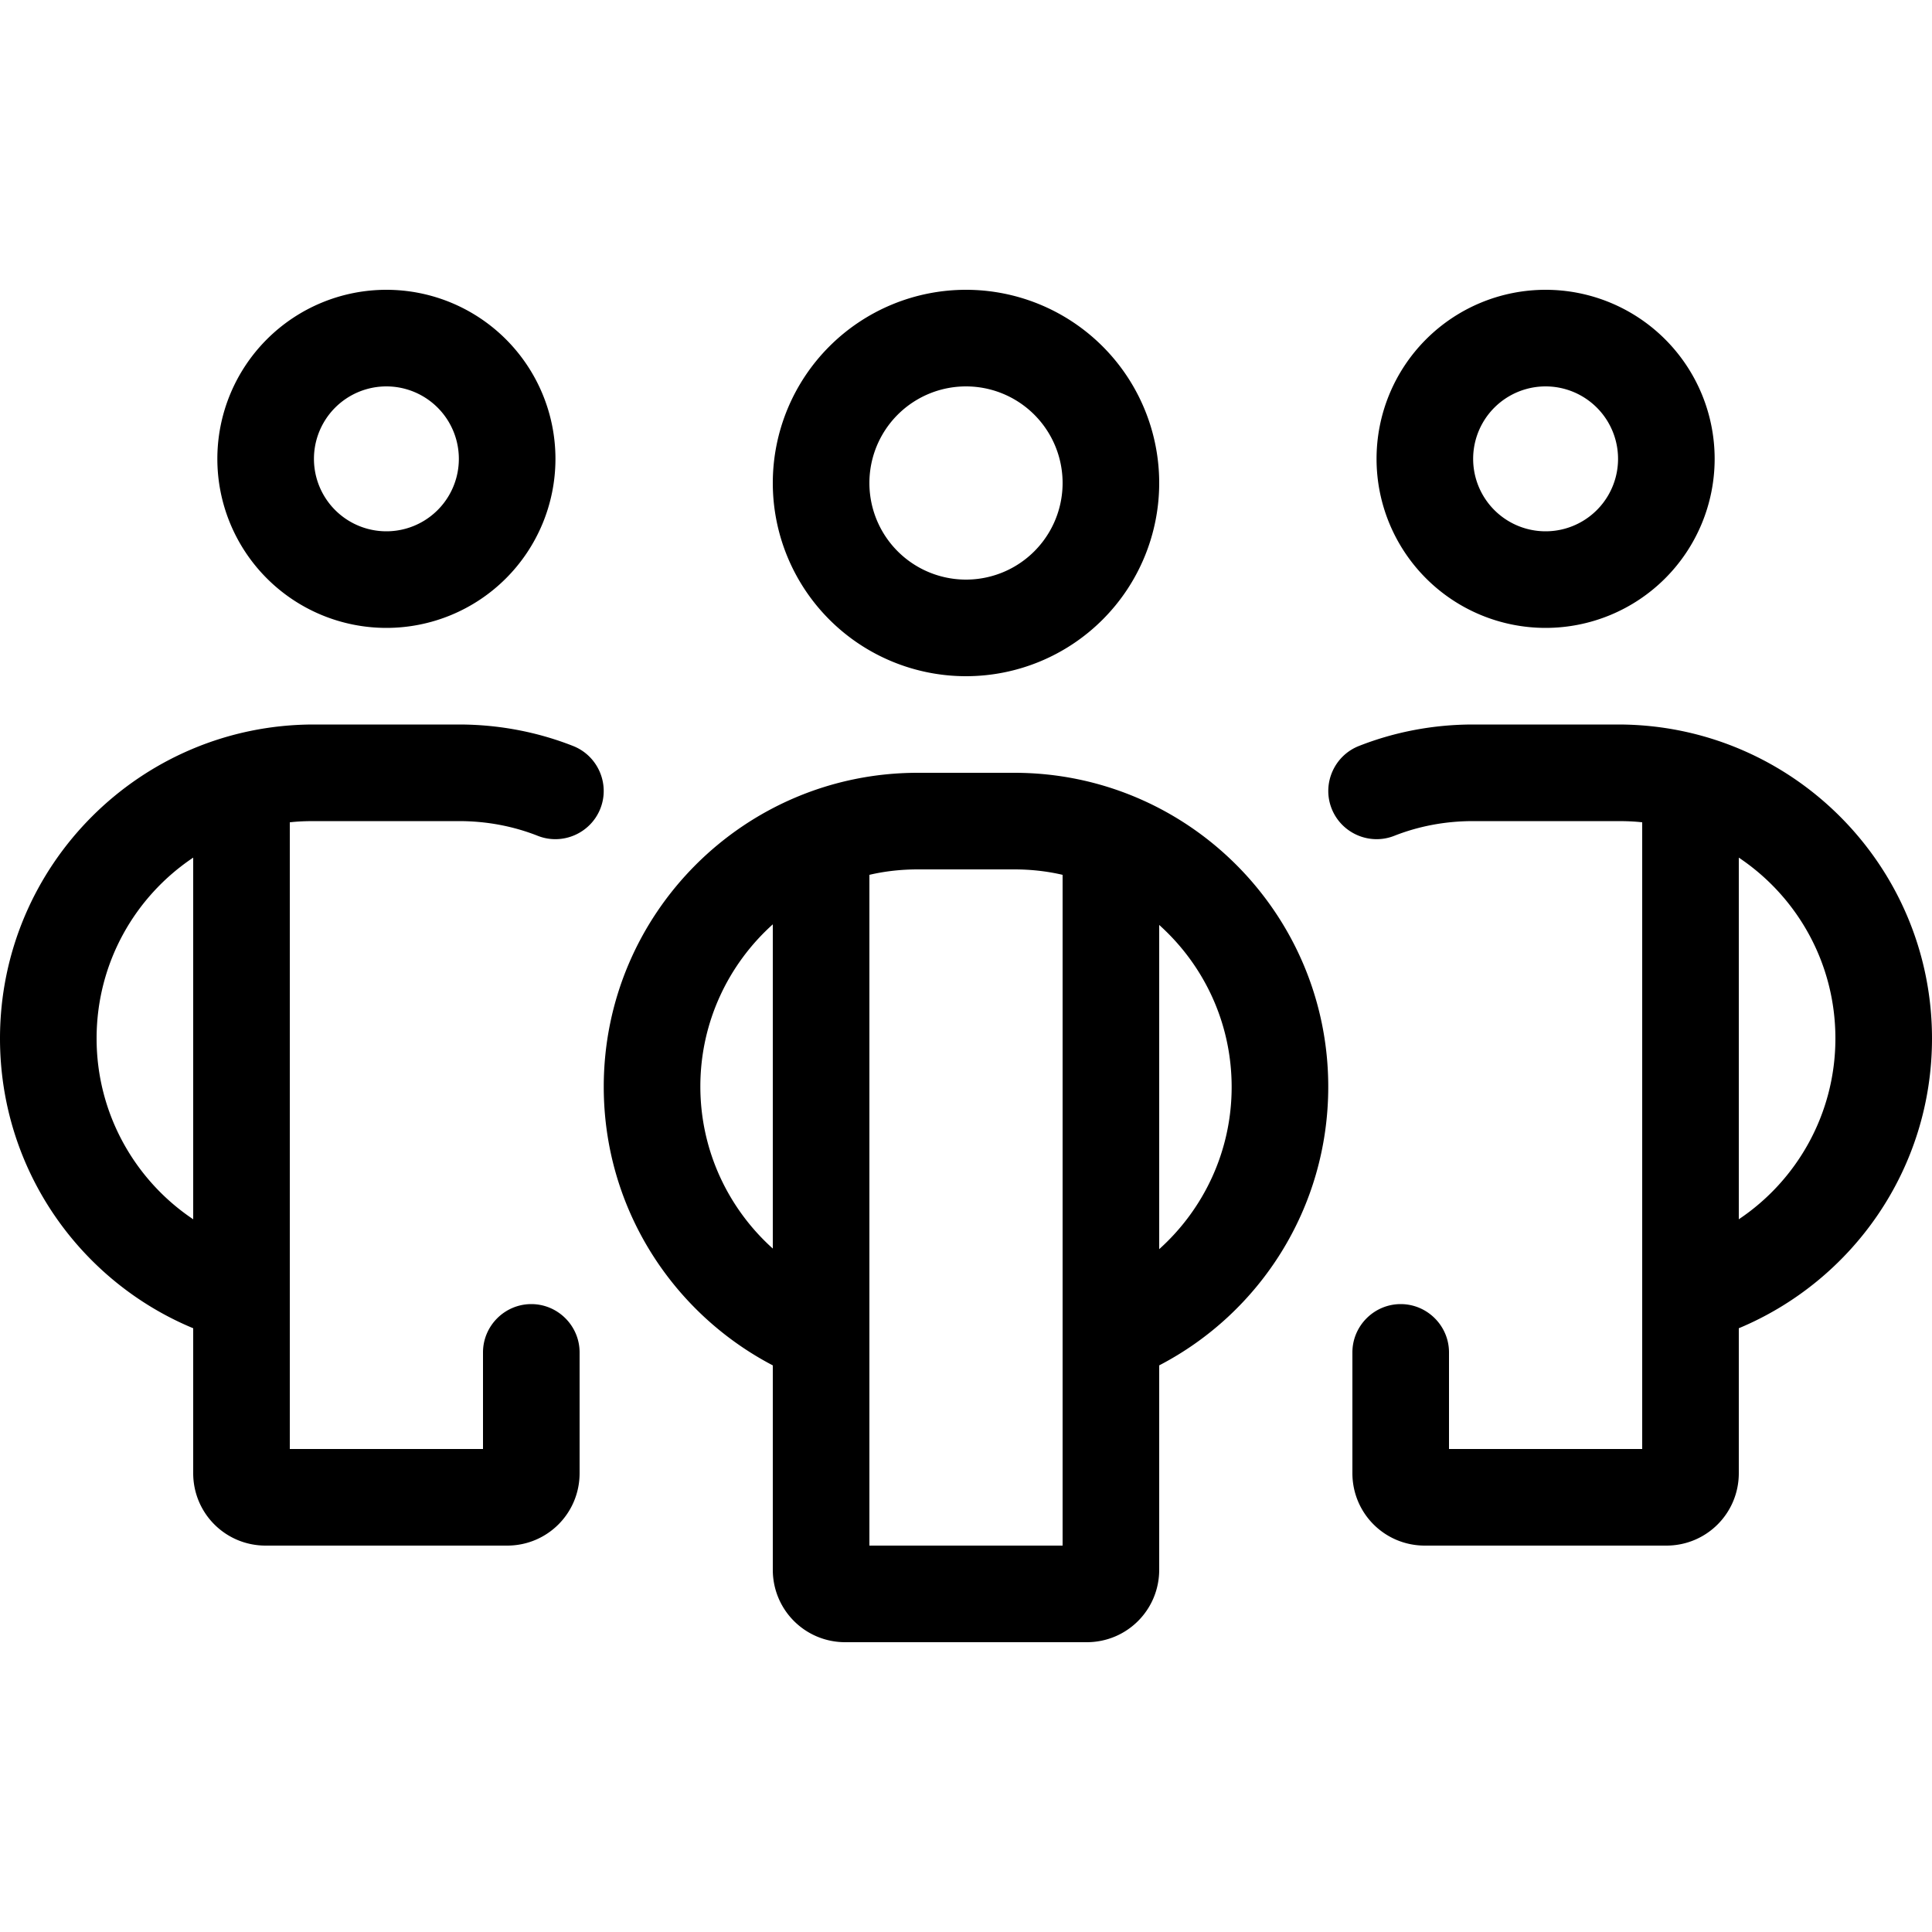 <svg xmlns="http://www.w3.org/2000/svg" width="24" height="24" viewBox="0 0 640 512">
    <path d="M128 64a24 24 0 1 1 0 48 24 24 0 1 1 0-48zm0 80a56 56 0 1 0 0-112 56 56 0 1 0 0 112zM0 280c0 43.3 26.4 80.4 64 96l0 48c0 13.3 10.7 24 24 24l80 0c13.3 0 24-10.7 24-24l0-40c0-8.8-7.2-16-16-16s-16 7.2-16 16l0 32-64 0 0-207.6c2.6-.3 5.3-.4 8-.4l48 0c9.3 0 18.1 1.7 26.2 4.9c8.2 3.2 17.5-.9 20.7-9.1s-.9-17.5-9.1-20.7c-11.7-4.6-24.5-7.1-37.8-7.1l-48 0C46.6 176 0 222.6 0 280zm64 59.9C44.7 327 32 304.9 32 280c0-25 12.7-47 32-59.9l0 119.8zM512 64a24 24 0 1 1 0 48 24 24 0 1 1 0-48zm0 80a56 56 0 1 0 0-112 56 56 0 1 0 0 112zM640 280c0-57.4-46.6-104-104-104l-48 0c-13.3 0-26.1 2.5-37.8 7.1c-8.2 3.2-12.3 12.5-9.1 20.7s12.5 12.3 20.7 9.1c8.1-3.2 16.9-4.9 26.2-4.9l48 0c2.7 0 5.4 .1 8 .4L544 416l-64 0 0-32c0-8.8-7.2-16-16-16s-16 7.2-16 16l0 40c0 13.3 10.7 24 24 24l80 0c13.3 0 24-10.7 24-24l0-48c37.6-15.7 64-52.7 64-96zm-64 59.9l0-119.8C595.3 233 608 255 608 280c0 24.9-12.7 47-32 59.9zM288 96a32 32 0 1 1 64 0 32 32 0 1 1 -64 0zm96 0A64 64 0 1 0 256 96a64 64 0 1 0 128 0zm-80 96c-57.4 0-104 46.6-104 104c0 40.1 22.7 74.9 56 92.3l0 67.7c0 13.3 10.7 24 24 24l80 0c13.3 0 24-10.7 24-24l0-67.7c33.3-17.3 56-52.1 56-92.3c0-57.4-46.6-104-104-104l-32 0zm-48 50.3l0 107.3c-14.7-13.2-24-32.4-24-53.7c0-21.3 9.3-40.5 24-53.7zM288 448l0-222.2c5.1-1.2 10.5-1.8 16-1.8l32 0c5.5 0 10.9 .6 16 1.8L352 448l-64 0zm96-98.3l0-107.3c14.7 13.2 24 32.3 24 53.7c0 21.3-9.3 40.5-24 53.7z"/>
</svg>